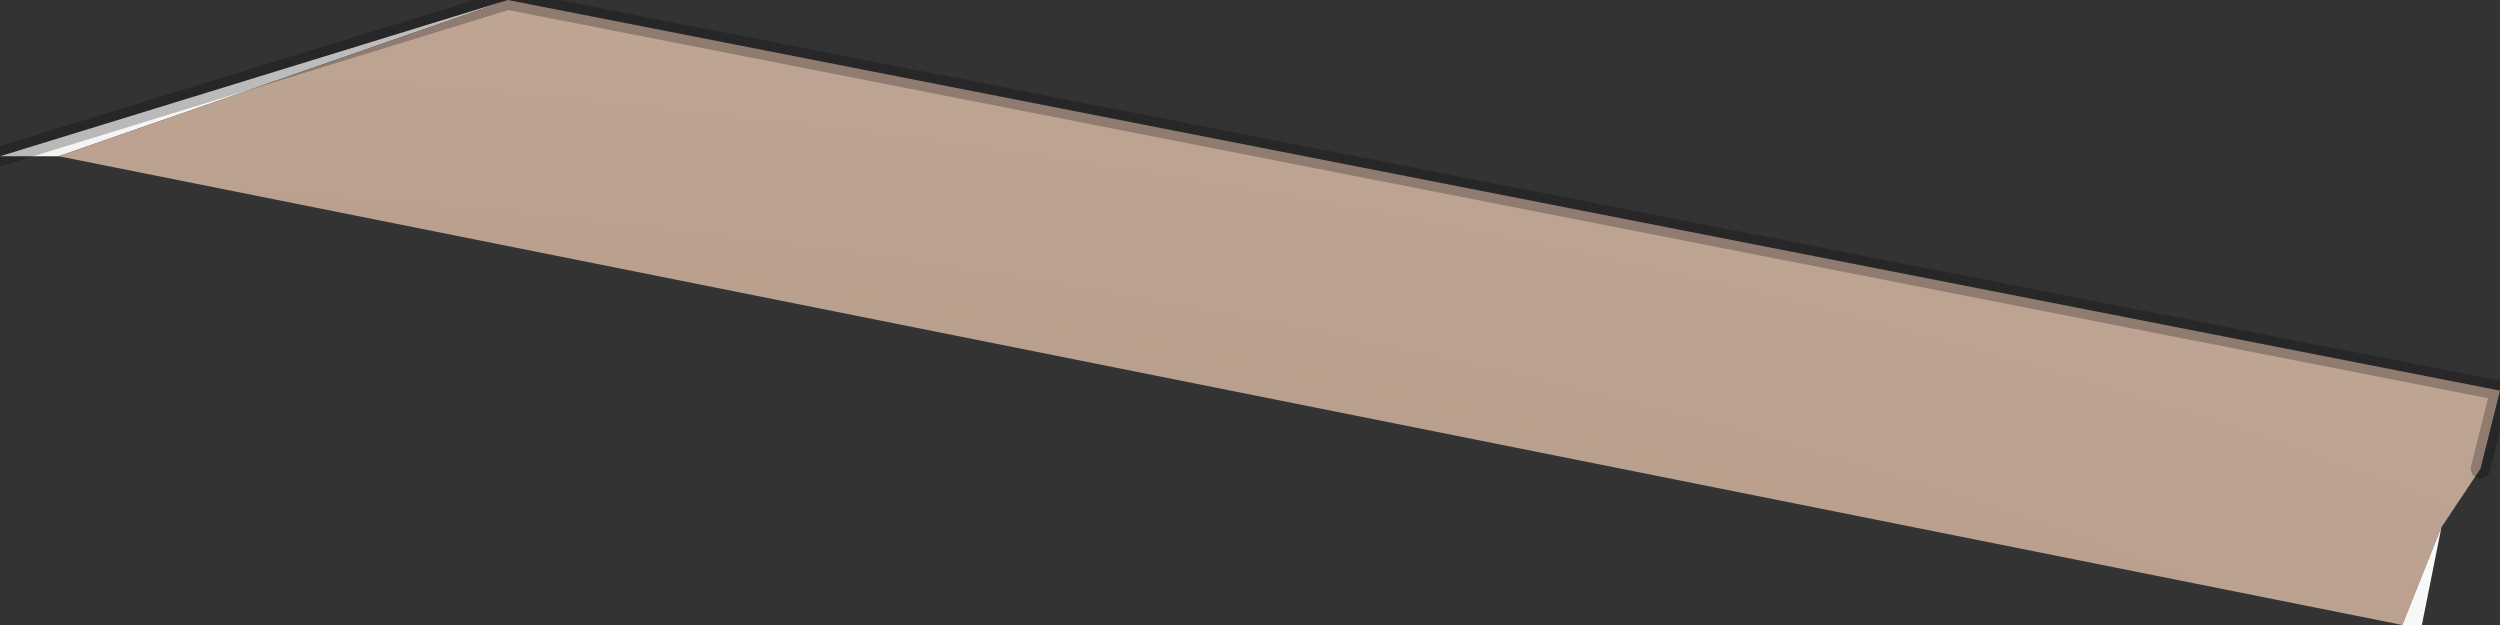 <?xml version="1.0" encoding="UTF-8" standalone="no"?>
<svg xmlns:xlink="http://www.w3.org/1999/xlink" height="1.6px" width="6.4px" xmlns="http://www.w3.org/2000/svg">
  <rect width="100%" height="100%" fill="#333333" stroke="none"/>
  <g transform="matrix(1.0, 0.0, 0.0, 1.0, -298.25, -193.45)">
    <path d="M298.4 193.85 L298.25 193.85 299.55 193.45 298.4 193.85" fill="url(#gradient0)" fill-rule="evenodd" stroke="none"/>
    <path d="M299.55 193.45 L304.65 194.45 304.6 194.65 304.5 194.8 304.4 195.05 298.4 193.85 299.55 193.45" fill="url(#gradient1)" fill-rule="evenodd" stroke="none"/>
    <path d="M304.5 194.8 L304.45 195.05 304.4 195.05 304.5 194.8" fill="url(#gradient2)" fill-rule="evenodd" stroke="none"/>
    <path d="M298.25 193.85 L299.55 193.45 304.65 194.45 304.6 194.65" fill="none" stroke="#000000" stroke-linecap="round" stroke-linejoin="round" stroke-opacity="0.243" stroke-width="0.05"/>
  </g>
  <defs>
    <radialGradient cx="0" cy="0" gradientTransform="matrix(-0.021, -0.004, 0.012, -0.007, 280.95, 196.05)" gradientUnits="userSpaceOnUse" id="gradient0" r="819.2" spreadMethod="pad">
      <stop offset="0.027" stop-color="#ae8e79"/>
      <stop offset="1.0" stop-color="#fafafa"/>
    </radialGradient>
    <radialGradient cx="0" cy="0" gradientTransform="matrix(-0.05, -0.01, 0.029, -0.017, 297.0, 197.0)" gradientUnits="userSpaceOnUse" id="gradient1" r="819.2" spreadMethod="pad">
      <stop offset="0.027" stop-color="#ae8e79"/>
      <stop offset="1.0" stop-color="#fafafa"/>
    </radialGradient>
    <radialGradient cx="0" cy="0" gradientTransform="matrix(0.021, 0.004, 0.012, -0.007, 307.45, 201.4)" gradientUnits="userSpaceOnUse" id="gradient2" r="819.2" spreadMethod="pad">
      <stop offset="0.027" stop-color="#ae8e79"/>
      <stop offset="1.0" stop-color="#fafafa"/>
    </radialGradient>
  </defs>
</svg>
